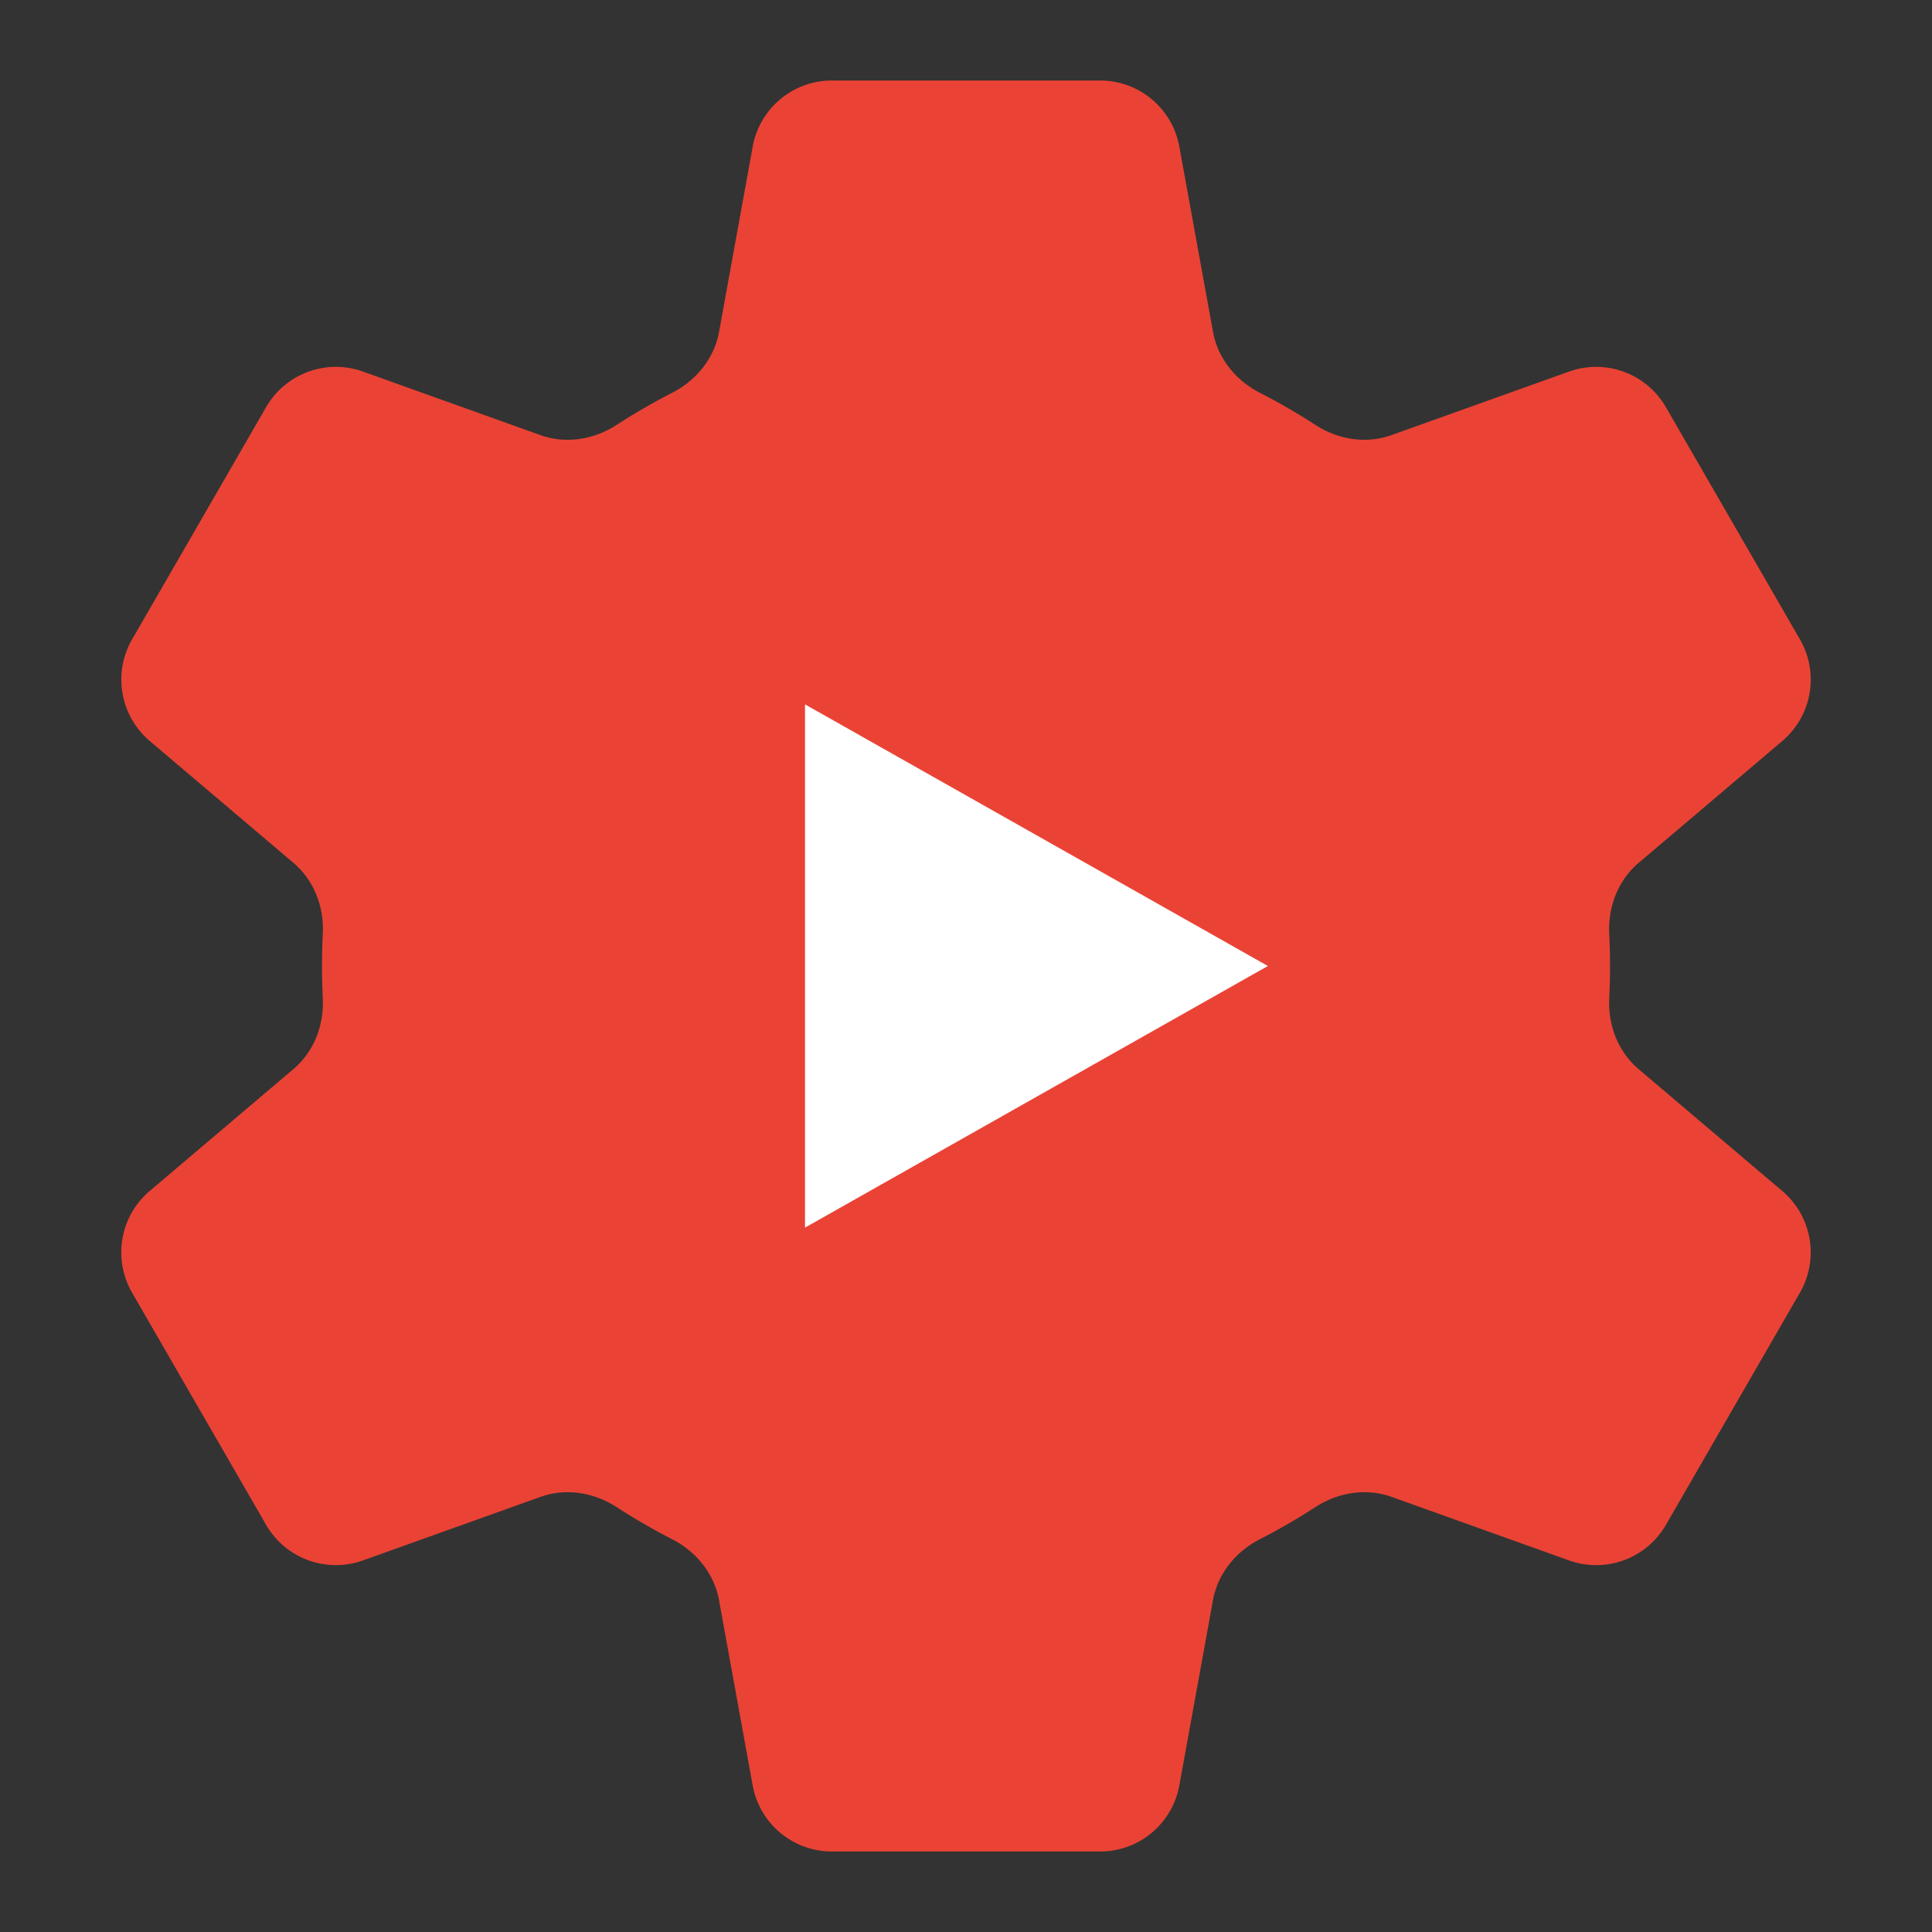 <svg viewBox="0 0 48 48" xmlns="http://www.w3.org/2000/svg"><rect x="0" y="0" width="48" height="48" fill="#333333" stroke="none"/><g fill="none" fill-rule="evenodd"><path d="M7.291 26.561c.51-.433.762-1.091.729-1.76a16.267 16.267 0 0 1 0-1.603c.033-.668-.218-1.326-.729-1.76l-3.57-3.028a2 2 0 0 1-.439-2.525l3.33-5.77a2 2 0 0 1 2.407-.883l4.407 1.578c.63.226 1.329.113 1.891-.251.447-.29.91-.558 1.386-.802.596-.306 1.042-.853 1.162-1.512l.836-4.603A2 2 0 0 1 20.67 2h6.662A2 2 0 0 1 29.3 3.642l.837 4.603c.12.659.565 1.206 1.16 1.512.477.244.94.512 1.387.802.563.364 1.26.477 1.891.25l4.407-1.577a2 2 0 0 1 2.406.883l3.331 5.77a2 2 0 0 1-.438 2.525l-3.571 3.029c-.51.433-.762 1.091-.729 1.76a16.267 16.267 0 0 1 0 1.603c-.033.668.219 1.326.729 1.76l3.57 3.028a2 2 0 0 1 .439 2.525l-3.33 5.77a2 2 0 0 1-2.407.883l-4.407-1.578c-.63-.226-1.328-.113-1.891.251-.447.29-.91.558-1.386.802-.596.306-1.042.853-1.162 1.512l-.836 4.603A2 2 0 0 1 27.33 46h-6.662a2 2 0 0 1-1.968-1.642l-.836-4.603c-.12-.659-.566-1.206-1.162-1.512a15.99 15.99 0 0 1-1.386-.802c-.563-.364-1.26-.477-1.891-.25l-4.407 1.577a2 2 0 0 1-2.406-.883l-3.331-5.77a2 2 0 0 1 .438-2.525l3.571-3.029z" fill="#EA4335"/><path fill="#FFF" fill-rule="nonzero" d="M20 30.5L31.5 24 20 17.5z"/></g></svg>